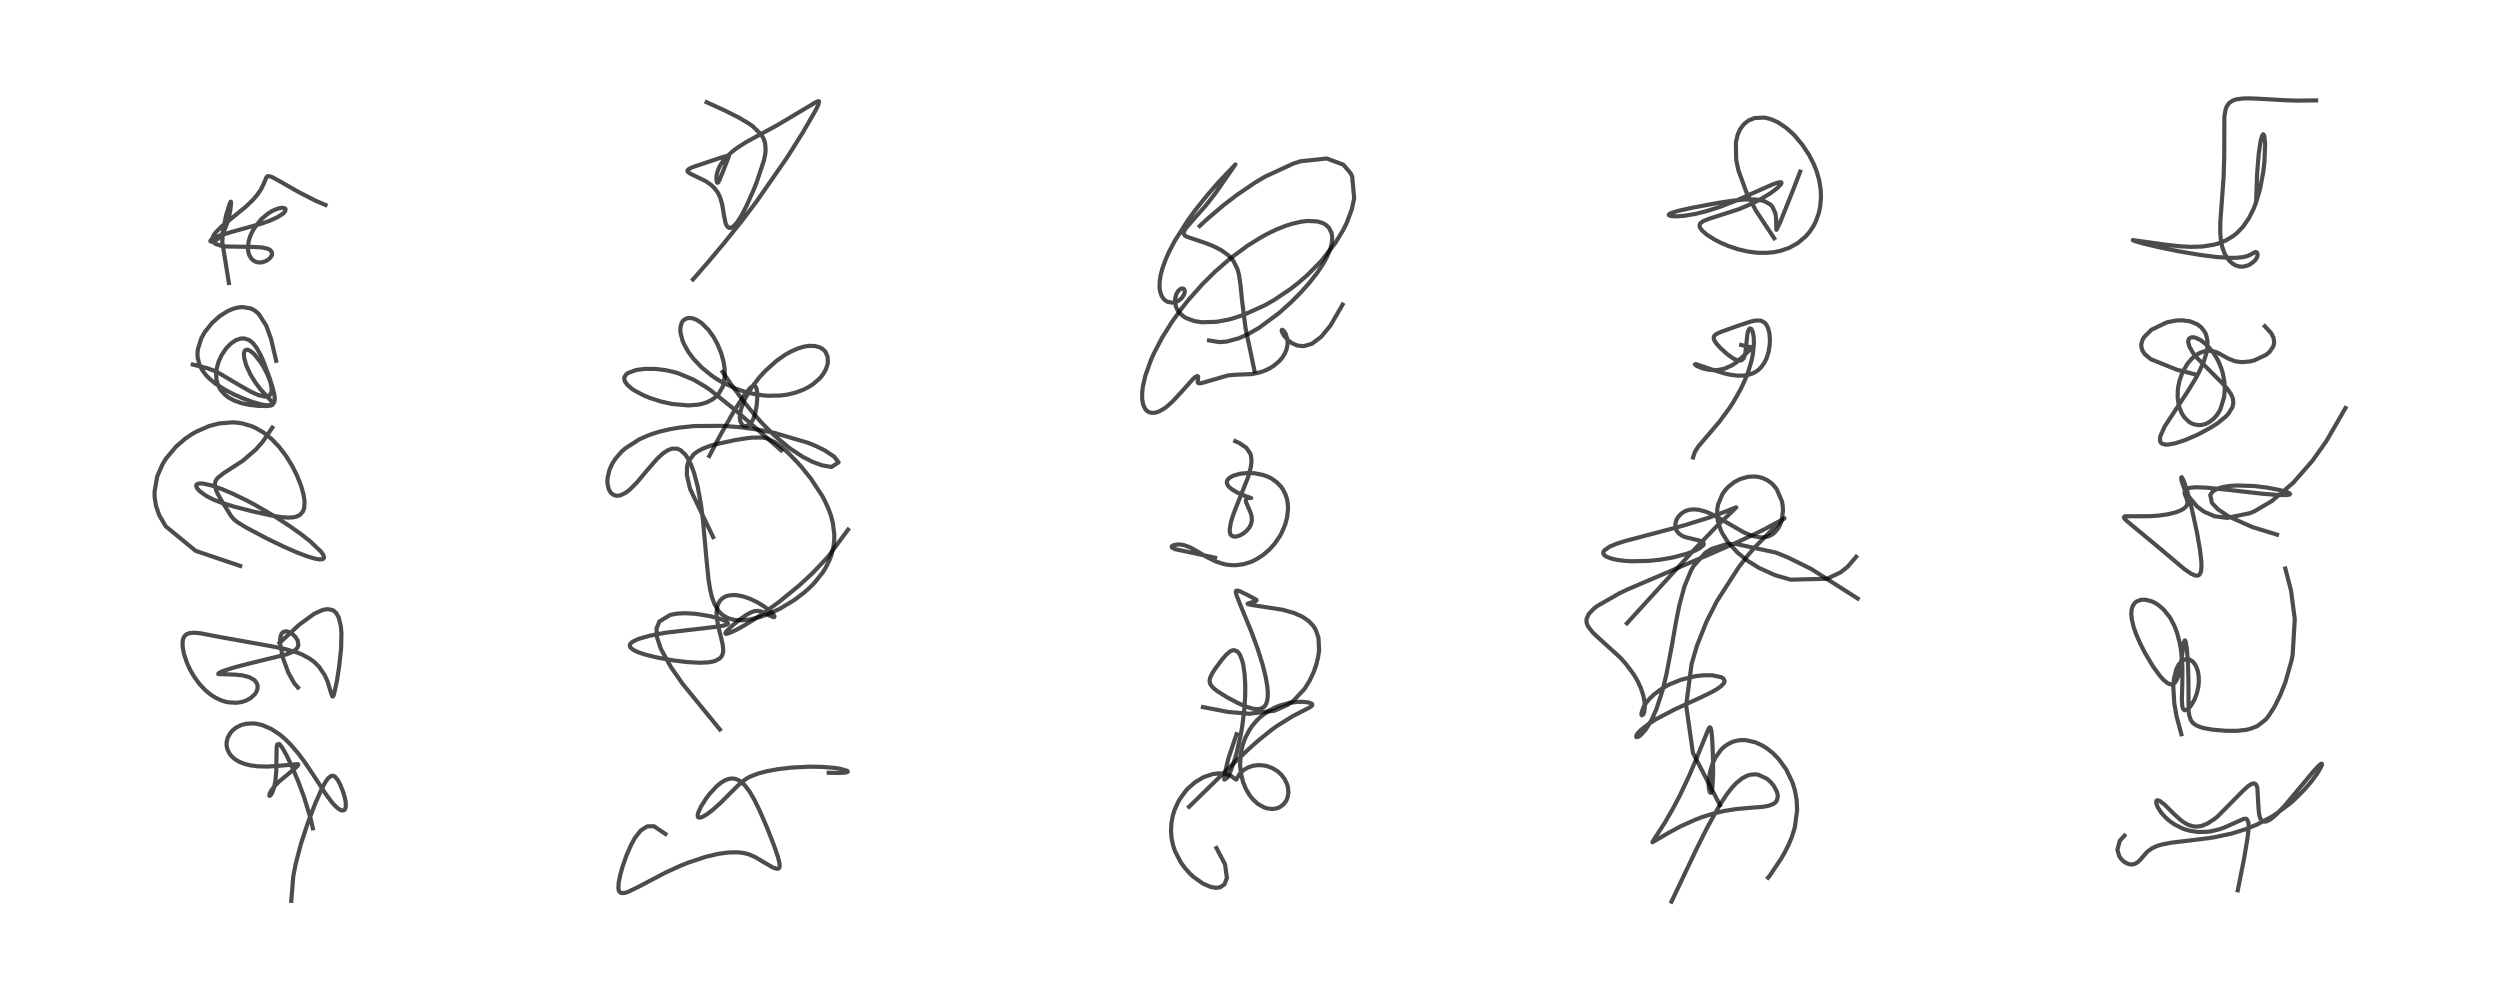 <?xml version="1.0" encoding="utf-8" standalone="no"?>
<!DOCTYPE svg PUBLIC "-//W3C//DTD SVG 1.1//EN"
  "http://www.w3.org/Graphics/SVG/1.1/DTD/svg11.dtd">
<!-- Created with matplotlib (https://matplotlib.org/) -->
<svg height="288pt" version="1.1" viewBox="0 0 720 288" width="720pt" xmlns="http://www.w3.org/2000/svg" xmlns:xlink="http://www.w3.org/1999/xlink">
 <defs>
  <style type="text/css">*{stroke-linecap:butt;stroke-linejoin:round;}</style>
 </defs>
 <g id="figure_1">
  <g id="patch_1">
   <path d="M 0 288 
L 720 288 
L 720 0 
L 0 0 
z
" style="fill:#ffffff;"/>
  </g>
  <g id="axes_1">
   <g id="line2d_1">
    <path clip-path="url(#p5be78a4e75)" d="M 83.884 259.437 
L 84.464 252.339 
L 85.196 248.619 
L 86.653 243.107 
L 88.591 237.18 
L 90.742 231.517 
L 92.595 227.318 
L 93.704 225.261 
L 94.504 224.138 
L 95.393 223.44 
L 96.005 223.41 
L 96.53 223.714 
L 97.349 224.766 
L 97.962 225.937 
L 98.771 227.928 
L 99.331 229.785 
L 99.567 231.025 
L 99.577 232.437 
L 99.375 233.026 
L 99.105 233.315 
L 98.624 233.434 
L 98.193 233.338 
L 97.434 232.909 
L 96.311 231.888 
L 95.468 230.918 
L 93.683 228.491 
L 90.014 222.846 
L 87.61 219.285 
L 85.908 217.006 
L 83.646 214.369 
L 82.147 212.884 
L 80.65 211.611 
L 78.177 209.965 
L 75.561 208.832 
L 73.654 208.407 
L 72.943 208.339 
L 70.89 208.443 
L 69.467 208.818 
L 68.048 209.518 
L 67.06 210.287 
L 66.333 211.102 
L 65.58 212.469 
L 65.283 213.639 
L 65.256 214.661 
L 65.424 215.601 
L 66.039 216.961 
L 66.65 217.751 
L 67.675 218.657 
L 68.848 219.363 
L 70.338 219.971 
L 72.013 220.404 
L 74.23 220.703 
L 76.927 220.772 
L 79.808 220.597 
L 85.774 220.062 
L 85.909 220.23 
L 85.742 220.552 
L 84.913 221.32 
L 80.345 225.113 
L 79.142 226.35 
L 78.153 227.619 
L 77.635 228.593 
L 77.573 229.17 
L 77.684 229.214 
L 78.01 228.953 
L 78.381 228.343 
L 78.916 226.863 
L 79.297 225.003 
L 79.56 222.281 
L 79.623 218.044 
L 79.673 215.226 
L 79.827 214.422 
L 80.432 214.258 
L 81.258 215.269 
L 82.6 217.66 
L 84.383 221.455 
L 85.976 225.272 
L 87.572 229.566 
L 89.455 235.728 
L 90.102 238.552 
L 90.102 238.552 
" style="fill:none;stroke:#000000;stroke-linecap:square;stroke-opacity:0.7;stroke-width:1.2;"/>
   </g>
   <g id="line2d_2">
    <path clip-path="url(#p5be78a4e75)" d="M 80.495 185.186 
L 86.206 179.892 
L 90.434 176.803 
L 92.918 175.666 
L 94.321 175.424 
L 95.723 175.689 
L 96.271 176.017 
L 96.84 176.581 
L 97.522 177.775 
L 98.153 180.276 
L 98.334 182.44 
L 98.234 186.764 
L 97.671 192.022 
L 97.052 195.962 
L 96.205 199.903 
L 95.988 200.455 
L 95.838 200.604 
L 95.688 200.509 
L 95.455 199.92 
L 94.348 196.288 
L 93.509 194.426 
L 91.892 192.037 
L 90.568 190.715 
L 89.271 189.74 
L 87.008 188.51 
L 85.466 187.894 
L 81.768 186.837 
L 77.813 186.048 
L 63.287 183.457 
L 57.813 182.399 
L 56.008 182.224 
L 54.567 182.337 
L 53.721 182.671 
L 53.123 183.222 
L 52.776 183.9 
L 52.579 184.885 
L 52.629 186.531 
L 52.993 188.375 
L 53.825 190.86 
L 54.842 193.055 
L 55.861 194.81 
L 57.456 196.999 
L 59.15 198.794 
L 60.556 199.959 
L 62.085 200.944 
L 63.74 201.715 
L 65.017 202.115 
L 65.794 202.278 
L 68.166 202.399 
L 69.755 202.14 
L 70.848 201.773 
L 72.175 201.053 
L 73.373 199.955 
L 73.85 199.226 
L 74.143 198.42 
L 74.193 197.588 
L 74.011 196.888 
L 73.508 196.119 
L 73.124 195.762 
L 71.765 195.007 
L 69.771 194.492 
L 67.687 194.292 
L 62.879 194.13 
L 62.892 193.953 
L 63.286 193.683 
L 64.497 193.166 
L 67.2 192.293 
L 71.164 191.249 
L 82.417 188.488 
L 83.775 187.949 
L 84.618 187.491 
L 85.216 187.035 
L 85.625 186.563 
L 85.924 185.873 
L 85.743 184.481 
L 85.043 183.388 
L 84.211 182.599 
L 83.941 182.405 
L 82.876 181.893 
L 82.389 181.811 
L 81.615 181.984 
L 81.138 182.443 
L 80.789 183.3 
L 80.66 184.297 
L 80.674 185.322 
L 81.407 189.274 
L 83.034 193.728 
L 84.707 196.72 
L 85.824 198.012 
L 85.824 198.012 
" style="fill:none;stroke:#000000;stroke-linecap:square;stroke-opacity:0.7;stroke-width:1.2;"/>
   </g>
   <g id="line2d_3">
    <path clip-path="url(#p5be78a4e75)" d="M 69.178 162.993 
L 56.339 158.645 
L 47.733 151.579 
L 45.868 148.412 
L 44.933 145.706 
L 44.547 143.294 
L 44.509 141.613 
L 45.259 137.264 
L 46.801 133.702 
L 47.824 132.051 
L 50.715 128.609 
L 53.333 126.359 
L 55.132 125.127 
L 56.488 124.338 
L 60.202 122.711 
L 63.058 121.957 
L 66.994 121.633 
L 68.368 121.728 
L 69.867 121.967 
L 72.396 122.715 
L 73.575 123.227 
L 75.931 124.596 
L 78.31 126.511 
L 80.448 128.762 
L 82.443 131.406 
L 84.121 134.139 
L 85.509 136.89 
L 86.734 139.974 
L 87.409 142.367 
L 87.72 144.513 
L 87.587 146.385 
L 87.218 147.357 
L 86.33 148.331 
L 85.319 148.806 
L 84.353 149.008 
L 83.082 149.078 
L 81.065 148.939 
L 78.139 148.468 
L 72.897 147.309 
L 67.308 145.879 
L 63.846 144.813 
L 61.481 143.885 
L 59.401 142.818 
L 57.608 141.539 
L 56.822 140.699 
L 56.506 140.053 
L 56.565 139.614 
L 56.985 139.317 
L 57.665 139.217 
L 58.451 139.261 
L 60.797 139.775 
L 63.875 140.84 
L 66.629 142 
L 70.505 143.86 
L 73.373 145.374 
L 79.143 148.734 
L 83.326 151.443 
L 86.802 153.911 
L 89.229 155.811 
L 92.503 158.927 
L 93.149 159.87 
L 93.337 160.53 
L 93.234 160.83 
L 92.972 161.019 
L 92.153 161.118 
L 90.958 160.949 
L 88.559 160.261 
L 85.437 159.075 
L 81.614 157.396 
L 76.476 154.9 
L 70.888 151.922 
L 68.381 150.387 
L 67.294 149.511 
L 66.389 148.378 
L 63.509 143.678 
L 62.711 142.231 
L 62.265 141.242 
L 61.919 139.987 
L 61.899 139.282 
L 62.137 138.416 
L 62.598 137.727 
L 64.481 136.22 
L 69.963 132.681 
L 73.686 129.448 
L 75.652 127.23 
L 78.433 123.158 
L 78.433 123.158 
" style="fill:none;stroke:#000000;stroke-linecap:square;stroke-opacity:0.7;stroke-width:1.2;"/>
   </g>
   <g id="line2d_4">
    <path clip-path="url(#p5be78a4e75)" d="M 79.54 103.903 
L 78.049 97.597 
L 76.688 93.822 
L 74.55 90.465 
L 73.82 89.784 
L 72.921 89.173 
L 72.169 88.82 
L 69.827 88.421 
L 68.407 88.581 
L 66.951 88.998 
L 65.447 89.67 
L 63.305 91.03 
L 61.157 92.922 
L 58.999 95.602 
L 57.94 97.495 
L 56.968 100.657 
L 56.871 101.897 
L 56.912 102.826 
L 57.344 104.757 
L 58.036 106.257 
L 59.235 107.935 
L 60.265 109.009 
L 61.96 110.42 
L 64.643 112.161 
L 67.264 113.534 
L 70.185 114.819 
L 72.856 115.801 
L 75.389 116.512 
L 77.001 116.745 
L 78.29 116.572 
L 78.529 116.442 
L 79.008 115.82 
L 79.142 114.8 
L 78.988 113.564 
L 78.512 111.643 
L 77.684 109.006 
L 76.018 104.446 
L 75.083 102.312 
L 73.931 100.225 
L 73.102 99.117 
L 72.372 98.398 
L 71.6 97.875 
L 70.279 97.468 
L 69.337 97.5 
L 68.01 97.935 
L 66.583 98.873 
L 65.383 100.049 
L 65.098 100.389 
L 63.852 102.229 
L 62.996 104.053 
L 62.413 106.106 
L 62.237 107.99 
L 62.365 109.422 
L 62.749 110.8 
L 63.389 112.067 
L 63.612 112.395 
L 64.904 113.79 
L 65.874 114.512 
L 67.524 115.394 
L 69.639 116.136 
L 71.753 116.598 
L 74.419 116.902 
L 76.775 116.937 
L 77.957 116.806 
L 78.498 116.586 
L 78.613 116.275 
L 78.473 115.957 
L 77.916 115.282 
L 75 112.094 
L 73.519 110.114 
L 72.189 107.952 
L 70.983 105.378 
L 70.826 104.95 
L 70.305 102.969 
L 70.253 101.764 
L 70.465 101.063 
L 70.659 100.848 
L 71.166 100.707 
L 71.849 100.924 
L 72.841 101.648 
L 73.294 102.087 
L 75.075 104.335 
L 76.005 105.835 
L 77.078 107.941 
L 77.904 110.155 
L 78.245 111.921 
L 78.211 112.847 
L 77.578 113.958 
L 76.88 114.218 
L 76.196 114.229 
L 74.378 113.767 
L 73.785 113.53 
L 72.178 112.768 
L 69.038 110.99 
L 63.361 107.621 
L 61.787 106.836 
L 59.778 106.058 
L 55.529 104.988 
L 55.529 104.988 
" style="fill:none;stroke:#000000;stroke-linecap:square;stroke-opacity:0.7;stroke-width:1.2;"/>
   </g>
   <g id="line2d_5">
    <path clip-path="url(#p5be78a4e75)" d="M 65.916 81.505 
L 64.012 69.628 
L 64.261 66.231 
L 65.041 62.299 
L 66.067 58.899 
L 66.443 58.087 
L 66.515 58.13 
L 66.53 58.819 
L 66.332 60.527 
L 65.876 62.799 
L 65.671 63.562 
L 64.847 65.812 
L 63.744 67.697 
L 62.839 68.69 
L 62.529 68.945 
L 61.576 69.491 
L 60.886 69.624 
L 60.581 69.435 
L 60.747 69.104 
L 61.181 68.767 
L 62.892 67.974 
L 66.721 66.796 
L 75.341 64.399 
L 77.787 63.523 
L 79.965 62.527 
L 81.501 61.526 
L 82.135 60.827 
L 82.243 60.234 
L 82.101 60.041 
L 81.392 59.836 
L 80.257 59.991 
L 78.541 60.676 
L 77.273 61.446 
L 75.419 62.983 
L 74.885 63.536 
L 73.024 66.038 
L 72.279 67.495 
L 71.918 68.426 
L 71.597 69.576 
L 71.393 71.359 
L 71.444 72.204 
L 71.779 73.501 
L 72.538 74.671 
L 73.383 75.281 
L 74 75.504 
L 74.754 75.6 
L 75.614 75.514 
L 76.699 75.121 
L 77.559 74.524 
L 78.121 73.847 
L 78.348 73.268 
L 78.292 72.599 
L 77.737 71.952 
L 77.049 71.615 
L 75.419 71.262 
L 72.98 71.118 
L 65.083 70.98 
L 63.572 70.751 
L 62.061 70.231 
L 61.784 70.055 
L 61.232 69.39 
L 61.142 68.913 
L 61.279 68.242 
L 61.811 67.312 
L 62.042 67.013 
L 63.862 65.192 
L 66.362 63.142 
L 70.767 59.561 
L 72.917 57.491 
L 74.049 56.171 
L 75.182 54.504 
L 75.937 52.965 
L 76.724 51.051 
L 77.034 50.773 
L 77.337 50.71 
L 78.36 50.999 
L 81.261 52.589 
L 85.852 55.224 
L 90.716 57.728 
L 93.758 59.041 
L 93.758 59.041 
" style="fill:none;stroke:#000000;stroke-linecap:square;stroke-opacity:0.7;stroke-width:1.2;"/>
   </g>
   <g id="line2d_6">
    <path clip-path="url(#p5be78a4e75)" d="M 191.65 240.182 
L 188.326 237.945 
L 186.401 237.99 
L 184.537 239.178 
L 182.916 241.228 
L 181.868 243.083 
L 180.465 246.252 
L 179.271 249.673 
L 178.627 251.976 
L 178.177 254.233 
L 178.093 255.783 
L 178.22 256.479 
L 178.46 256.908 
L 178.943 257.197 
L 179.849 257.177 
L 180.91 256.842 
L 183.676 255.507 
L 191.681 251.294 
L 195.743 249.435 
L 198.173 248.452 
L 203.283 246.75 
L 207.045 245.878 
L 210.005 245.495 
L 212.479 245.464 
L 214.471 245.724 
L 215.827 246.105 
L 217.466 246.827 
L 219.68 248.139 
L 222.529 249.806 
L 223.646 250.203 
L 224.077 250.198 
L 224.43 249.931 
L 224.546 249.521 
L 224.48 248.54 
L 223.995 246.639 
L 222.941 243.576 
L 220.869 238.272 
L 218.783 233.442 
L 217.187 230.209 
L 215.919 228.05 
L 214.506 226.172 
L 213.439 225.166 
L 212.442 224.553 
L 211.48 224.251 
L 210.653 224.203 
L 209.694 224.371 
L 208.578 224.837 
L 207.394 225.607 
L 206.352 226.491 
L 204.417 228.581 
L 203.328 230.012 
L 201.884 232.294 
L 201.105 233.988 
L 200.931 234.703 
L 200.983 235.239 
L 201.123 235.413 
L 201.588 235.494 
L 202.386 235.228 
L 203.698 234.44 
L 205.25 233.252 
L 207.541 231.21 
L 210.74 227.993 
L 213.374 225.42 
L 214.946 224.267 
L 215.92 223.728 
L 218.257 222.8 
L 220.802 222.121 
L 223.983 221.531 
L 227.916 221.063 
L 232.929 220.806 
L 236.845 220.866 
L 240.241 221.145 
L 241.876 221.389 
L 243.985 221.983 
L 244.17 222.269 
L 243.539 222.5 
L 241.564 222.62 
L 238.666 222.553 
L 238.666 222.553 
" style="fill:none;stroke:#000000;stroke-linecap:square;stroke-opacity:0.7;stroke-width:1.2;"/>
   </g>
   <g id="line2d_7">
    <path clip-path="url(#p5be78a4e75)" d="M 207.318 210.094 
L 196.562 196.909 
L 193.265 192.168 
L 190.315 186.852 
L 189.17 183.385 
L 189.084 180.97 
L 189.912 178.986 
L 193.013 177.097 
L 194.867 176.733 
L 197.13 176.598 
L 200.347 176.774 
L 204.513 177.453 
L 207.312 178.197 
L 208.976 178.862 
L 209.371 179.11 
L 209.641 179.453 
L 209.615 179.628 
L 209.21 179.926 
L 207.98 180.259 
L 205.562 180.603 
L 191.529 182.242 
L 187.093 183.091 
L 183.857 184.021 
L 182.151 184.838 
L 181.478 185.487 
L 181.371 185.744 
L 181.478 186.361 
L 181.611 186.548 
L 182.467 187.218 
L 183.887 187.877 
L 185.91 188.544 
L 189.547 189.424 
L 194.077 190.218 
L 198.012 190.686 
L 201.543 190.87 
L 204.048 190.752 
L 205.427 190.508 
L 206.026 190.328 
L 207.294 189.636 
L 207.838 189.011 
L 208.176 188.197 
L 208.29 187.226 
L 208.145 185.7 
L 207.578 183.246 
L 206.863 180.439 
L 206.413 177.819 
L 206.354 176.274 
L 206.58 174.636 
L 206.947 173.657 
L 207.516 172.807 
L 208.232 172.172 
L 209.073 171.73 
L 209.931 171.482 
L 211.356 171.363 
L 212.264 171.424 
L 214.161 171.808 
L 216.117 172.496 
L 218.116 173.462 
L 220.118 174.699 
L 221.501 175.75 
L 222.737 176.958 
L 223.061 177.488 
L 223.002 177.707 
L 222.701 177.703 
L 221.896 177.378 
L 219.189 176.088 
L 218.299 175.925 
L 217.333 176.003 
L 216.368 176.32 
L 214.919 177.107 
L 213.184 178.321 
L 210.881 180.187 
L 209.136 181.908 
L 208.957 182.178 
L 208.923 182.501 
L 209.248 182.55 
L 210.35 182.203 
L 212.115 181.367 
L 214.442 180.076 
L 216.853 178.603 
L 220.108 176.445 
L 224.261 173.433 
L 230.086 168.685 
L 233.956 165.114 
L 238.437 160.389 
L 244.238 152.543 
L 244.238 152.543 
" style="fill:none;stroke:#000000;stroke-linecap:square;stroke-opacity:0.7;stroke-width:1.2;"/>
   </g>
   <g id="line2d_8">
    <path clip-path="url(#p5be78a4e75)" d="M 205.385 154.682 
L 198.738 140.797 
L 197.808 136.747 
L 197.89 134.189 
L 198.295 132.88 
L 199.85 130.793 
L 200.866 130.032 
L 202.337 129.237 
L 204.286 128.479 
L 205.869 128.003 
L 211.651 126.756 
L 214.97 126.228 
L 216.58 126.035 
L 219.554 125.999 
L 220.979 126.293 
L 223.273 127.391 
L 224.901 128.577 
L 226.916 130.358 
L 229.81 133.334 
L 230.877 134.542 
L 233.568 137.895 
L 236.777 142.787 
L 237.476 144.087 
L 238.599 146.533 
L 239.263 148.353 
L 239.849 150.531 
L 240.28 154.017 
L 240.256 155.587 
L 240.051 157.38 
L 239.424 159.908 
L 238.969 161.137 
L 237.742 163.605 
L 236.87 164.974 
L 234.464 167.955 
L 233.441 168.999 
L 231.694 170.581 
L 228.704 172.851 
L 224.641 175.288 
L 221.668 176.68 
L 218.847 177.702 
L 215.875 178.422 
L 213.823 178.65 
L 211.557 178.546 
L 209.789 178.081 
L 208.352 177.306 
L 207.568 176.65 
L 206.973 175.991 
L 205.737 173.905 
L 204.999 171.824 
L 204.524 169.826 
L 204.012 166.589 
L 203.455 160.978 
L 202.389 149.189 
L 201.865 145.236 
L 200.948 140.202 
L 199.916 136.282 
L 199.009 133.814 
L 198.003 131.841 
L 197.316 130.859 
L 195.97 129.632 
L 195.012 129.225 
L 193.535 129.214 
L 192.344 129.654 
L 191.034 130.509 
L 189.317 132.076 
L 186.725 135.03 
L 183.336 139.057 
L 181.418 140.973 
L 180.105 141.973 
L 178.613 142.671 
L 177.679 142.79 
L 177.428 142.768 
L 176.561 142.462 
L 175.917 141.906 
L 175.376 141.013 
L 174.99 139.565 
L 174.929 138.766 
L 174.972 137.723 
L 175.529 135.313 
L 176.33 133.544 
L 177.273 132.07 
L 179.005 130.091 
L 180.016 129.185 
L 184.076 126.553 
L 186.409 125.502 
L 187.915 124.946 
L 190.156 124.261 
L 192.961 123.604 
L 195.65 123.147 
L 199.898 122.707 
L 208.071 122.641 
L 213.089 123.028 
L 218.086 123.706 
L 222.869 124.629 
L 232.734 127.532 
L 234.99 128.46 
L 237.36 129.616 
L 240.2 131.48 
L 241.518 133.152 
L 239.46 134.493 
L 236.721 134.008 
L 234.041 133.019 
L 231.167 131.553 
L 227.386 129.062 
L 222.987 125.395 
L 219.374 121.768 
L 216.913 118.983 
L 214.318 115.78 
L 210.545 110.673 
L 208.106 107.135 
L 208.106 107.135 
" style="fill:none;stroke:#000000;stroke-linecap:square;stroke-opacity:0.7;stroke-width:1.2;"/>
   </g>
   <g id="line2d_9">
    <path clip-path="url(#p5be78a4e75)" d="M 224.952 129.698 
L 211.954 118.246 
L 204.651 112.393 
L 203.213 111.399 
L 199.75 109.345 
L 195.352 107.509 
L 193.905 107.089 
L 191.439 106.565 
L 188.804 106.258 
L 185.728 106.235 
L 183.282 106.544 
L 180.862 107.42 
L 180.303 107.857 
L 179.826 108.658 
L 179.802 109.291 
L 180.009 109.911 
L 180.672 110.836 
L 182.073 112.032 
L 182.626 112.404 
L 185.323 113.845 
L 187.096 114.581 
L 190.289 115.618 
L 193.582 116.351 
L 198.282 116.762 
L 201.021 116.545 
L 202.224 116.297 
L 203.659 115.831 
L 204.947 115.193 
L 206.213 114.249 
L 206.909 113.511 
L 208.079 111.511 
L 208.28 110.949 
L 208.752 108.107 
L 208.683 106.101 
L 208.401 104.267 
L 207.736 101.813 
L 206.688 99.218 
L 205.505 97.05 
L 204.066 95.035 
L 202.101 93.067 
L 200.664 92.125 
L 199.523 91.686 
L 198.54 91.565 
L 197.753 91.694 
L 196.911 92.182 
L 196.62 92.497 
L 196.296 93.032 
L 195.952 94.366 
L 195.947 95.441 
L 196.011 95.993 
L 196.578 98.117 
L 197.03 99.188 
L 198.31 101.444 
L 199.749 103.372 
L 202.108 105.848 
L 204.956 108.165 
L 206.435 109.163 
L 207.728 109.94 
L 211.956 111.954 
L 214.356 112.78 
L 216.372 113.309 
L 219.887 113.882 
L 221.234 113.982 
L 224.741 113.915 
L 226.619 113.669 
L 229.024 113.106 
L 231.42 112.215 
L 232.854 111.48 
L 234.085 110.692 
L 235.998 109.043 
L 236.513 108.463 
L 237.237 107.477 
L 237.805 106.453 
L 238.264 105.192 
L 238.407 104.475 
L 238.362 102.806 
L 237.753 101.373 
L 237.407 100.949 
L 236.713 100.372 
L 236.106 100.043 
L 234.764 99.659 
L 232.989 99.609 
L 231.66 99.809 
L 229.972 100.292 
L 227.665 101.303 
L 226.125 102.18 
L 223.766 103.822 
L 220.378 106.844 
L 218.622 108.771 
L 216.638 111.359 
L 214.945 114.124 
L 214.425 115.163 
L 213.447 117.739 
L 213.071 119.913 
L 213.084 120.619 
L 213.194 121.293 
L 213.691 122.285 
L 213.924 122.494 
L 214.304 122.682 
L 215.1 122.669 
L 215.658 122.389 
L 216.135 121.96 
L 216.815 120.95 
L 217.377 119.521 
L 217.536 118.942 
L 217.95 116.572 
L 218.096 114.426 
L 218.02 112.596 
L 217.866 111.846 
L 217.545 111.262 
L 217.158 111.109 
L 216.742 111.226 
L 216.03 111.763 
L 214.479 113.608 
L 211.564 118.082 
L 207.367 125.478 
L 204.287 131.334 
L 204.287 131.334 
" style="fill:none;stroke:#000000;stroke-linecap:square;stroke-opacity:0.7;stroke-width:1.2;"/>
   </g>
   <g id="line2d_10">
    <path clip-path="url(#p5be78a4e75)" d="M 199.581 80.49 
L 204.012 75.396 
L 208.506 70.039 
L 213.463 63.851 
L 217.832 58.097 
L 226.673 45.376 
L 231.242 38.115 
L 234.898 31.777 
L 235.673 30.194 
L 235.874 29.185 
L 235.69 29.134 
L 234.801 29.53 
L 223.806 36.075 
L 214.971 40.876 
L 212.333 42.573 
L 210.782 43.75 
L 209.019 45.405 
L 208.605 45.877 
L 207.351 47.702 
L 206.747 49.057 
L 206.397 50.432 
L 206.31 51.487 
L 206.475 52.503 
L 206.578 52.627 
L 206.793 52.583 
L 207.137 52.044 
L 207.986 49.95 
L 209.889 45.111 
L 209.672 44.928 
L 209.169 44.96 
L 207.684 45.381 
L 199.463 48.139 
L 198.382 48.676 
L 198 49.057 
L 198.011 49.402 
L 198.453 49.816 
L 199.259 50.246 
L 203.18 52.134 
L 204.819 53.275 
L 205.746 54.157 
L 206.691 55.411 
L 207.403 56.849 
L 208.009 58.954 
L 208.499 62.015 
L 208.927 64.115 
L 209.141 64.699 
L 209.444 65.219 
L 209.89 65.584 
L 210.355 65.643 
L 211.201 65.226 
L 212.349 63.963 
L 213.594 62 
L 214.995 59.293 
L 216.965 54.868 
L 217.873 52.622 
L 220.033 46.156 
L 220.391 44.321 
L 220.494 43.185 
L 220.362 41.306 
L 219.958 40.009 
L 219.239 38.754 
L 216.756 36.331 
L 215.912 35.731 
L 212.755 33.843 
L 208.631 31.771 
L 203.507 29.44 
L 203.507 29.44 
" style="fill:none;stroke:#000000;stroke-linecap:square;stroke-opacity:0.7;stroke-width:1.2;"/>
   </g>
   <g id="line2d_11">
    <path clip-path="url(#p5be78a4e75)" d="M 350.334 244.231 
L 352.8 248.9 
L 353.343 252.866 
L 352.667 254.67 
L 351.369 255.551 
L 350.178 255.69 
L 348.683 255.431 
L 346.481 254.486 
L 343.765 252.58 
L 342.724 251.621 
L 341.246 249.982 
L 340.052 248.329 
L 338.42 245.156 
L 337.869 243.524 
L 337.418 241.403 
L 337.25 239.34 
L 337.368 237.052 
L 337.78 234.865 
L 338.288 233.233 
L 339.379 230.831 
L 339.815 230.079 
L 341.529 227.739 
L 342.166 227.046 
L 344.16 225.298 
L 346.651 223.811 
L 349.319 222.921 
L 351.127 222.72 
L 352.538 222.817 
L 353.704 223.109 
L 354.649 223.543 
L 355.687 224.339 
L 356.026 224.524 
L 356.194 224.26 
L 356.876 223.075 
L 357.66 222.202 
L 358.471 221.568 
L 359.62 220.952 
L 360.945 220.531 
L 362.364 220.351 
L 363.98 220.447 
L 364.768 220.607 
L 366.523 221.256 
L 367.99 222.174 
L 369.01 223.103 
L 369.943 224.313 
L 370.681 225.835 
L 370.943 226.791 
L 371.056 228.341 
L 370.776 229.822 
L 370.372 230.714 
L 369.633 231.676 
L 368.591 232.447 
L 367.631 232.826 
L 366.467 232.993 
L 364.908 232.811 
L 363.989 232.503 
L 362.285 231.528 
L 360.787 230.16 
L 359.848 228.974 
L 358.82 227.228 
L 357.969 225.128 
L 357.369 222.633 
L 357.148 220.376 
L 357.315 217.198 
L 357.881 214.582 
L 358.584 212.623 
L 359.765 210.336 
L 360.705 208.959 
L 361.924 207.524 
L 363.191 206.322 
L 365.093 204.913 
L 367.013 203.851 
L 368.566 203.203 
L 371.46 202.412 
L 373.739 202.133 
L 375.456 202.13 
L 376.944 202.33 
L 377.751 202.643 
L 377.904 202.79 
L 377.898 203.16 
L 377.608 203.458 
L 377.098 203.792 
L 372.306 206.25 
L 367.813 209.045 
L 366.103 210.283 
L 362.452 213.222 
L 359.585 215.764 
L 354.699 220.409 
L 342.449 232.357 
L 342.449 232.357 
" style="fill:none;stroke:#000000;stroke-linecap:square;stroke-opacity:0.7;stroke-width:1.2;"/>
   </g>
   <g id="line2d_12">
    <path clip-path="url(#p5be78a4e75)" d="M 356.123 211.442 
L 353.725 218.581 
L 352.606 223.486 
L 352.633 224.543 
L 353.538 223.933 
L 353.885 223.287 
L 354.489 221.923 
L 355.711 218.37 
L 356.174 216.733 
L 357.376 211.399 
L 357.82 208.773 
L 358.402 203.868 
L 358.611 200.365 
L 358.635 197.469 
L 358.469 194.35 
L 358.073 191.537 
L 357.827 190.48 
L 357.124 188.596 
L 356.406 187.632 
L 355.376 187.228 
L 354.797 187.347 
L 354.21 187.655 
L 353.054 188.658 
L 351.76 190.17 
L 350.021 192.537 
L 349.178 193.842 
L 348.54 195.133 
L 348.355 195.987 
L 348.439 196.691 
L 348.762 197.353 
L 349.512 198.192 
L 350.631 199.08 
L 353.326 200.777 
L 356.471 202.452 
L 359.126 203.598 
L 360.853 204.103 
L 362.131 204.246 
L 363.235 204.07 
L 364.094 203.535 
L 364.561 202.905 
L 364.934 201.905 
L 365.112 200.703 
L 365.128 199.371 
L 364.987 197.705 
L 364.497 194.867 
L 363.643 191.451 
L 362.187 186.814 
L 360.412 181.98 
L 357.637 175.25 
L 356.079 171.355 
L 355.905 170.515 
L 355.977 170.198 
L 356.298 170.074 
L 357.071 170.292 
L 358.919 171.17 
L 361.842 172.723 
L 361.878 172.974 
L 361.463 173.17 
L 359.309 173.863 
L 359.318 173.894 
L 359.54 174.024 
L 360.491 174.229 
L 369.455 175.62 
L 372.753 176.572 
L 375.055 177.6 
L 376.902 178.856 
L 378.21 180.232 
L 378.95 181.413 
L 379.724 183.656 
L 379.897 187.294 
L 379.623 189.248 
L 379.065 191.493 
L 378.3 193.652 
L 377.151 196.084 
L 375.719 198.382 
L 372.442 201.884 
L 370.707 203.088 
L 366.943 204.713 
L 359.757 205.558 
L 353.8 205.051 
L 346.452 203.644 
L 346.452 203.644 
" style="fill:none;stroke:#000000;stroke-linecap:square;stroke-opacity:0.7;stroke-width:1.2;"/>
   </g>
   <g id="line2d_13">
    <path clip-path="url(#p5be78a4e75)" d="M 349.948 160.626 
L 343.44 159.222 
L 338.496 158.177 
L 337.527 157.717 
L 337.46 157.392 
L 337.621 157.216 
L 338.095 156.982 
L 339.423 156.781 
L 340.86 156.952 
L 342.723 157.631 
L 344.675 158.704 
L 347.268 160.27 
L 350.118 161.695 
L 352.459 162.449 
L 353.398 162.632 
L 354.716 162.773 
L 355.878 162.783 
L 358.076 162.504 
L 360.157 161.873 
L 361.463 161.284 
L 363.666 159.918 
L 365.562 158.301 
L 367.051 156.654 
L 368.568 154.462 
L 369.07 153.561 
L 370.159 151.005 
L 370.729 148.795 
L 370.95 146.467 
L 370.864 144.949 
L 370.614 143.613 
L 370.23 142.427 
L 369.431 140.862 
L 368.89 140.107 
L 367.73 138.902 
L 366.134 137.783 
L 365.231 137.328 
L 363.79 136.794 
L 361.43 136.312 
L 359.423 136.216 
L 357.126 136.446 
L 355.308 136.955 
L 354.302 137.466 
L 353.627 138.07 
L 353.345 138.655 
L 353.33 139.097 
L 353.593 139.762 
L 354.074 140.339 
L 354.818 140.949 
L 356.271 141.818 
L 358.511 142.817 
L 360.345 143.434 
L 359.83 143.382 
L 359.296 143.446 
L 358.92 143.685 
L 358.786 144.097 
L 358.855 144.572 
L 359.429 145.94 
L 360.264 147.894 
L 360.496 148.883 
L 360.52 149.985 
L 360.273 151.015 
L 359.87 151.821 
L 359 152.89 
L 358.061 153.655 
L 357.077 154.207 
L 355.967 154.543 
L 355.189 154.517 
L 354.575 154.158 
L 354.406 153.922 
L 354.227 153.453 
L 354.151 152.466 
L 354.474 150.519 
L 354.932 148.963 
L 355.652 146.959 
L 359.425 137.503 
L 360.221 134.638 
L 360.433 132.883 
L 360.301 131.345 
L 360.081 130.623 
L 358.934 128.951 
L 356.956 127.613 
L 355.748 127.062 
L 355.748 127.062 
" style="fill:none;stroke:#000000;stroke-linecap:square;stroke-opacity:0.7;stroke-width:1.2;"/>
   </g>
   <g id="line2d_14">
    <path clip-path="url(#p5be78a4e75)" d="M 348.204 98.044 
L 351.168 98.526 
L 353.244 98.38 
L 356.767 97.43 
L 359.504 96.209 
L 362.559 94.445 
L 368.284 90.215 
L 371.823 87.053 
L 374.728 84.123 
L 376.974 81.598 
L 379.344 78.576 
L 381.061 75.997 
L 382.16 74.001 
L 383.131 71.667 
L 383.571 69.92 
L 383.682 68.44 
L 383.506 67.157 
L 382.746 65.605 
L 381.842 64.748 
L 380.902 64.224 
L 379.412 63.777 
L 376.549 63.633 
L 374.813 63.833 
L 372.103 64.45 
L 370.266 65.039 
L 367.597 66.104 
L 365.619 67.036 
L 363.395 68.22 
L 359.265 70.777 
L 354.333 74.424 
L 350.02 78.163 
L 346.485 81.648 
L 342.405 86.22 
L 340.472 88.634 
L 337.522 92.712 
L 334.676 97.262 
L 332.279 101.86 
L 331.496 103.623 
L 329.871 108.165 
L 329.136 111.408 
L 328.936 113.25 
L 328.951 114.934 
L 329.238 116.533 
L 329.812 117.764 
L 330.34 118.347 
L 330.81 118.656 
L 331.705 118.912 
L 332.634 118.868 
L 333.813 118.496 
L 335.181 117.729 
L 336.139 117.02 
L 337.766 115.554 
L 340.212 112.909 
L 343.673 109.062 
L 344.424 108.457 
L 344.836 108.294 
L 345.048 108.441 
L 345.06 108.868 
L 344.921 110.078 
L 345.112 110.34 
L 345.615 110.399 
L 346.544 110.197 
L 353.645 108.123 
L 355.641 107.936 
L 360.577 107.728 
L 362.793 107.264 
L 364.488 106.655 
L 365.702 106.058 
L 366.768 105.396 
L 368.472 103.962 
L 369.202 103.122 
L 370 101.888 
L 370.57 100.496 
L 370.825 99.085 
L 370.761 97.674 
L 370.247 96.07 
L 369.826 95.406 
L 369.312 94.981 
L 369.194 94.986 
L 369.113 95.138 
L 369.272 95.759 
L 369.768 96.618 
L 370.859 97.875 
L 371.455 98.384 
L 372.276 98.933 
L 373.712 99.532 
L 375.496 99.695 
L 377.832 98.998 
L 380.489 97.008 
L 383.171 93.757 
L 386.674 87.73 
L 386.674 87.73 
" style="fill:none;stroke:#000000;stroke-linecap:square;stroke-opacity:0.7;stroke-width:1.2;"/>
   </g>
   <g id="line2d_15">
    <path clip-path="url(#p5be78a4e75)" d="M 361.314 106.921 
L 358.707 94.451 
L 357.69 86.395 
L 357.278 82.176 
L 356.812 79.077 
L 356.388 77.507 
L 355.251 75.201 
L 354.702 74.486 
L 353.659 73.437 
L 351.686 72.03 
L 349.39 70.863 
L 346.94 69.908 
L 341.854 68.199 
L 341.25 67.836 
L 340.901 67.354 
L 340.98 66.631 
L 341.466 65.819 
L 343.038 63.972 
L 347.373 59.073 
L 350.135 55.527 
L 352.792 51.691 
L 355.765 47.41 
L 355.802 47.36 
L 355.677 47.481 
L 351.268 52.119 
L 347.67 56.225 
L 344.27 60.48 
L 342.218 63.287 
L 338.353 69.346 
L 336.702 72.487 
L 335.728 74.666 
L 334.688 77.594 
L 334.245 79.361 
L 333.983 81.12 
L 333.952 82.766 
L 334.097 83.887 
L 334.54 85.219 
L 335.231 86.218 
L 335.369 86.353 
L 336.18 86.894 
L 337.566 87.167 
L 338.792 86.911 
L 339.46 86.576 
L 340.313 85.88 
L 340.975 84.921 
L 341.21 84.116 
L 341.157 83.541 
L 340.943 83.212 
L 340.806 83.122 
L 340.273 83.092 
L 340.048 83.178 
L 339.408 83.685 
L 338.816 84.617 
L 338.415 86.154 
L 338.618 88.159 
L 339.058 89.187 
L 339.802 90.214 
L 340.878 91.15 
L 341.623 91.606 
L 343.991 92.481 
L 346.102 92.807 
L 350.292 92.688 
L 353.577 92.09 
L 354.98 91.726 
L 358.084 90.714 
L 364.265 87.924 
L 366.826 86.473 
L 371.684 83.216 
L 373.885 81.501 
L 376.475 79.259 
L 380.489 75.199 
L 384.464 70.15 
L 386.864 66.212 
L 387.864 64.187 
L 389.346 60.203 
L 389.997 57.11 
L 389.437 50.879 
L 388.997 49.919 
L 386.875 47.419 
L 382.096 45.641 
L 374.619 46.441 
L 372.493 47.106 
L 364.362 50.861 
L 361.359 52.65 
L 356.184 56.169 
L 352.311 59.144 
L 347.702 63.063 
L 345.506 65.09 
L 345.506 65.09 
" style="fill:none;stroke:#000000;stroke-linecap:square;stroke-opacity:0.7;stroke-width:1.2;"/>
   </g>
   <g id="line2d_16">
    <path clip-path="url(#p5be78a4e75)" d="M 481.385 259.672 
L 488.764 244.16 
L 491.767 238.167 
L 495.295 231.834 
L 497.265 228.838 
L 498.81 226.853 
L 500.072 225.51 
L 501.674 224.2 
L 503.152 223.408 
L 504.113 223.114 
L 505.443 222.997 
L 506.368 223.115 
L 508.858 224.276 
L 510.014 225.299 
L 510.886 226.372 
L 511.75 228.033 
L 511.987 229.064 
L 511.995 229.618 
L 511.643 230.701 
L 511.244 231.169 
L 510.753 231.527 
L 509.314 232.08 
L 507.618 232.371 
L 503.816 232.666 
L 499.821 233.035 
L 496.622 233.55 
L 493.42 234.31 
L 490.169 235.34 
L 488.423 235.999 
L 484.119 237.93 
L 480.599 239.826 
L 475.903 242.577 
L 475.922 242.471 
L 476.376 241.707 
L 479.385 237.072 
L 481.866 232.779 
L 483.813 229.061 
L 486.365 223.666 
L 488.51 218.63 
L 492.074 209.852 
L 492.381 209.495 
L 492.486 209.472 
L 492.663 209.638 
L 492.887 210.516 
L 493.128 213.199 
L 493.331 218.113 
L 493.377 222.957 
L 493.199 226.455 
L 492.992 227.703 
L 492.885 228.042 
L 492.671 228.342 
L 492.412 228.149 
L 492.179 227.229 
L 492.1 226.18 
L 492.19 224.207 
L 492.508 222.289 
L 493.113 220.216 
L 493.999 218.253 
L 495.579 216.018 
L 496.454 215.17 
L 497.358 214.492 
L 498.523 213.854 
L 499.374 213.528 
L 500.636 213.231 
L 501.521 213.14 
L 502.76 213.161 
L 505.528 213.778 
L 507.516 214.686 
L 508.848 215.518 
L 510.617 216.929 
L 512.299 218.656 
L 514.472 221.676 
L 516.246 225.402 
L 516.938 227.659 
L 517.421 230.282 
L 517.572 233.331 
L 516.907 238.29 
L 516.009 241.177 
L 515.08 243.382 
L 513.899 245.686 
L 512.86 247.458 
L 509.703 252.176 
L 509.204 252.766 
L 509.204 252.766 
" style="fill:none;stroke:#000000;stroke-linecap:square;stroke-opacity:0.7;stroke-width:1.2;"/>
   </g>
   <g id="line2d_17">
    <path clip-path="url(#p5be78a4e75)" d="M 495.357 231.875 
L 487.56 216.826 
L 485.613 203.16 
L 487.172 191.269 
L 488.685 186.067 
L 491.448 179.094 
L 494.429 173.195 
L 500.673 163.47 
L 503.091 160.319 
L 505.115 157.885 
L 512.261 150.638 
L 513.929 149.259 
L 513.714 149.383 
L 512.924 149.857 
L 507.446 152.796 
L 500.884 155.909 
L 492.65 159.518 
L 468.559 169.824 
L 466.488 170.819 
L 460.021 174.519 
L 459.13 175.205 
L 457.572 176.814 
L 456.932 178.195 
L 456.919 179.263 
L 457.312 180.335 
L 458.585 182.013 
L 459.923 183.309 
L 466.508 189.276 
L 468.157 191.082 
L 470.545 194.274 
L 471.585 196.044 
L 472.58 198.191 
L 473.279 200.336 
L 473.619 202.145 
L 473.692 203.784 
L 473.503 205.132 
L 473.271 205.729 
L 472.845 206.003 
L 472.747 205.818 
L 472.732 205.392 
L 473.316 203.672 
L 474.148 202.355 
L 475.033 201.286 
L 476.335 200.028 
L 478.292 198.549 
L 480.093 197.477 
L 480.902 197.064 
L 484.224 195.728 
L 488.373 194.73 
L 490.59 194.481 
L 493.13 194.481 
L 495.699 195.022 
L 496.264 195.355 
L 496.433 195.515 
L 496.684 196.153 
L 496.481 196.756 
L 495.668 197.631 
L 494.517 198.444 
L 492.828 199.4 
L 490.02 200.77 
L 482.252 204.342 
L 477.106 207.041 
L 474.85 208.458 
L 472.64 210.167 
L 471.622 211.239 
L 471.266 211.817 
L 471.245 212.255 
L 471.329 212.306 
L 471.848 212.182 
L 472.631 211.612 
L 474.03 210.017 
L 475.62 207.413 
L 477.046 204.24 
L 478.821 198.779 
L 479.959 194.059 
L 481.473 186.058 
L 482.687 179.107 
L 483.616 174.478 
L 485.095 168.949 
L 486.947 164.44 
L 487.8 162.952 
L 491.199 159.174 
L 492.935 158.087 
L 496.902 156.829 
L 499.815 156.627 
L 511.424 159.131 
L 514.844 160.516 
L 521.578 163.834 
L 535.032 172.381 
L 535.032 172.381 
" style="fill:none;stroke:#000000;stroke-linecap:square;stroke-opacity:0.7;stroke-width:1.2;"/>
   </g>
   <g id="line2d_18">
    <path clip-path="url(#p5be78a4e75)" d="M 468.549 179.521 
L 484.341 162.218 
L 487.512 158.751 
L 494.523 151.435 
L 498.541 147.614 
L 500.064 146.129 
L 499.935 146.124 
L 497.002 147.302 
L 492.43 148.998 
L 485.069 151.295 
L 477.3 153.369 
L 468.003 155.821 
L 465.578 156.604 
L 463.523 157.457 
L 461.924 158.622 
L 461.716 159.224 
L 461.891 159.698 
L 462.393 160.156 
L 462.768 160.374 
L 464.208 160.908 
L 465.92 161.279 
L 468.346 161.564 
L 469.736 161.642 
L 474.746 161.545 
L 478.104 161.196 
L 481.851 160.541 
L 485.854 159.469 
L 488 158.657 
L 489.369 157.97 
L 490.465 157.126 
L 490.67 156.799 
L 490.606 156.279 
L 490.206 155.974 
L 489.207 155.634 
L 485.285 154.676 
L 484.433 154.294 
L 483.451 153.593 
L 482.847 152.81 
L 482.52 151.876 
L 482.504 150.829 
L 482.806 149.754 
L 483.301 148.879 
L 484.186 147.932 
L 485.2 147.277 
L 485.788 147.03 
L 486.555 146.818 
L 487.832 146.693 
L 489.279 146.823 
L 491.149 147.325 
L 492.706 147.961 
L 494.631 148.944 
L 502.304 153.36 
L 504.285 154.189 
L 504.915 154.389 
L 506.756 154.744 
L 507.735 154.761 
L 509.086 154.527 
L 509.417 154.413 
L 510.312 153.97 
L 511.067 153.401 
L 512.204 152.017 
L 512.65 151.175 
L 513.159 149.726 
L 513.498 147.092 
L 513.409 145.546 
L 513.203 144.381 
L 511.685 140.851 
L 510.642 139.587 
L 510.029 139.03 
L 508.842 138.222 
L 507.394 137.596 
L 506.321 137.333 
L 505.28 137.219 
L 503.378 137.331 
L 501.141 137.976 
L 499.498 138.834 
L 497.716 140.244 
L 496.819 141.23 
L 496.073 142.281 
L 494.801 145.289 
L 494.553 146.738 
L 494.521 148.407 
L 494.761 150.151 
L 495.532 152.551 
L 496.001 153.546 
L 497.508 155.949 
L 500.464 159.203 
L 503.376 161.543 
L 506.565 163.532 
L 511.274 165.674 
L 515.705 166.942 
L 526.168 166.686 
L 530.052 164.861 
L 532.13 163.219 
L 534.572 160.352 
L 534.572 160.352 
" style="fill:none;stroke:#000000;stroke-linecap:square;stroke-opacity:0.7;stroke-width:1.2;"/>
   </g>
   <g id="line2d_19">
    <path clip-path="url(#p5be78a4e75)" d="M 487.605 131.743 
L 488.145 130.111 
L 489.109 128.594 
L 491.816 125.422 
L 495.298 121.311 
L 498.173 117.393 
L 499.26 115.716 
L 501.367 111.988 
L 502.677 109.164 
L 503.46 107.143 
L 504.408 103.992 
L 504.835 101.929 
L 505.136 98.855 
L 505.066 97.043 
L 504.803 95.644 
L 504.412 94.796 
L 504.291 94.671 
L 503.986 94.586 
L 503.815 94.688 
L 503.456 95.379 
L 503.245 96.297 
L 502.982 98.725 
L 502.653 101.716 
L 502.411 102.643 
L 502.206 103.104 
L 501.614 103.735 
L 500.922 103.884 
L 500.187 103.727 
L 499.112 103.198 
L 497.497 102.043 
L 495.553 100.3 
L 494.326 98.948 
L 493.718 98.013 
L 493.532 97.293 
L 493.632 96.877 
L 493.892 96.53 
L 494.484 96.107 
L 495.726 95.546 
L 500.528 93.832 
L 504.316 92.579 
L 505.651 92.313 
L 506.882 92.318 
L 507.393 92.448 
L 508.189 92.913 
L 508.747 93.562 
L 509.24 94.587 
L 509.588 95.994 
L 509.739 97.824 
L 509.692 99.162 
L 509.347 101.367 
L 508.798 103.115 
L 508.184 104.391 
L 507.29 105.666 
L 506.611 106.362 
L 505.696 107.054 
L 504.827 107.52 
L 503.443 107.983 
L 502.614 108.134 
L 500.494 108.204 
L 498.345 107.935 
L 496.638 107.549 
L 493.811 106.682 
L 488.405 104.857 
L 488.134 104.952 
L 488.192 105.037 
L 488.732 105.417 
L 490.125 106.014 
L 491.964 106.467 
L 493.494 106.606 
L 495.041 106.524 
L 496.715 106.155 
L 498.809 105.217 
L 499.81 104.554 
L 501.464 103.142 
L 504.214 100.533 
L 504.938 100.097 
L 504.78 100.06 
L 503.62 99.875 
L 501.469 99.355 
L 501.469 99.355 
" style="fill:none;stroke:#000000;stroke-linecap:square;stroke-opacity:0.7;stroke-width:1.2;"/>
   </g>
   <g id="line2d_20">
    <path clip-path="url(#p5be78a4e75)" d="M 510.97 68.624 
L 505.666 60.601 
L 502.972 55.408 
L 500.644 49.01 
L 500.027 46.029 
L 499.928 41.027 
L 500.469 38.72 
L 501.218 37.108 
L 502.279 35.73 
L 503.607 34.695 
L 505.294 34.01 
L 508.014 33.861 
L 508.575 33.946 
L 510.08 34.346 
L 511.985 35.191 
L 514.258 36.683 
L 516.202 38.383 
L 516.92 39.114 
L 519.068 41.677 
L 520.982 44.567 
L 522.366 47.258 
L 523.192 49.342 
L 523.907 51.833 
L 524.348 54.534 
L 524.444 56.9 
L 524.198 59.599 
L 523.807 61.383 
L 522.982 63.699 
L 522.242 65.157 
L 521.31 66.585 
L 520.084 68.041 
L 517.779 69.995 
L 515.281 71.378 
L 512.712 72.259 
L 511.036 72.605 
L 508.909 72.824 
L 506.196 72.795 
L 503.619 72.484 
L 500.587 71.795 
L 497.674 70.818 
L 495.477 69.87 
L 493.596 68.889 
L 491.446 67.494 
L 490.098 66.283 
L 489.566 65.476 
L 489.458 64.96 
L 489.644 64.397 
L 489.839 64.17 
L 490.643 63.633 
L 492.295 62.985 
L 500.814 60.241 
L 504.707 58.583 
L 506.992 57.416 
L 509.919 55.637 
L 511.929 54.107 
L 512.974 52.96 
L 513.063 52.66 
L 512.989 52.527 
L 512.82 52.469 
L 512.001 52.586 
L 510.565 53.091 
L 507.073 54.628 
L 500.307 57.653 
L 495.3 59.595 
L 491.343 60.848 
L 488.195 61.622 
L 485.185 62.131 
L 482.885 62.309 
L 481.339 62.236 
L 480.717 62.054 
L 480.591 61.895 
L 480.763 61.64 
L 481.35 61.338 
L 483.322 60.732 
L 487.287 59.844 
L 494.778 58.44 
L 498.897 57.81 
L 502.155 57.471 
L 505.455 57.436 
L 506.671 57.57 
L 508.011 57.886 
L 509.809 58.85 
L 510.449 59.526 
L 511.306 61.424 
L 511.515 62.874 
L 511.599 66.183 
L 511.752 65.994 
L 512.769 63.817 
L 516.555 54.335 
L 518.443 49.439 
L 518.443 49.439 
" style="fill:none;stroke:#000000;stroke-linecap:square;stroke-opacity:0.7;stroke-width:1.2;"/>
   </g>
   <g id="line2d_21">
    <path clip-path="url(#p5be78a4e75)" d="M 611.85 240.661 
L 610.486 242.157 
L 609.813 244.747 
L 610.328 246.543 
L 610.915 247.417 
L 611.875 248.29 
L 612.963 248.823 
L 613.495 248.941 
L 614.15 248.956 
L 614.848 248.794 
L 615.854 248.171 
L 616.737 247.217 
L 618.394 245.314 
L 619.827 244.279 
L 621.323 243.61 
L 622.583 243.227 
L 625.55 242.654 
L 630.727 242.048 
L 636.355 241.349 
L 637.768 241.121 
L 642.743 240.052 
L 646.61 238.855 
L 649.943 237.499 
L 654.087 235.31 
L 655.38 234.497 
L 659.305 231.587 
L 660.865 230.223 
L 663.643 227.446 
L 665.627 225.129 
L 667.443 222.644 
L 668.405 221.027 
L 668.743 220.167 
L 668.69 219.941 
L 668.499 219.973 
L 667.897 220.428 
L 666.368 222.035 
L 662.777 226.338 
L 657.981 232.062 
L 655.644 234.511 
L 654.274 235.693 
L 653.668 236.114 
L 653 236.468 
L 652.434 236.636 
L 651.794 236.593 
L 651.302 236.255 
L 650.894 235.539 
L 650.649 234.618 
L 650.457 232.844 
L 650.122 226.861 
L 649.747 225.956 
L 649.333 225.652 
L 649.016 225.618 
L 648.232 225.888 
L 647.327 226.522 
L 645.911 227.825 
L 638.743 235.073 
L 637.665 235.941 
L 635.675 237.215 
L 634.138 237.834 
L 633.648 237.952 
L 632.442 238.063 
L 631.358 237.932 
L 630.032 237.466 
L 629.04 236.904 
L 627.888 236.051 
L 626.045 234.353 
L 623.466 231.789 
L 622.011 230.665 
L 621.353 230.46 
L 621.05 230.628 
L 620.995 231.318 
L 621.387 232.409 
L 622.378 233.976 
L 623.619 235.375 
L 624.911 236.504 
L 626.314 237.471 
L 628.554 238.591 
L 629.435 238.91 
L 630.891 239.304 
L 633.059 239.608 
L 635.566 239.568 
L 636.731 239.416 
L 639.193 238.826 
L 640.547 238.356 
L 646.194 235.834 
L 646.778 235.784 
L 647.062 235.88 
L 647.56 236.89 
L 647.612 237.828 
L 647.539 239.199 
L 647.284 241.358 
L 646.247 247.541 
L 644.474 256.42 
L 644.474 256.42 
" style="fill:none;stroke:#000000;stroke-linecap:square;stroke-opacity:0.7;stroke-width:1.2;"/>
   </g>
   <g id="line2d_22">
    <path clip-path="url(#p5be78a4e75)" d="M 628.228 211.444 
L 626.851 206.298 
L 626.194 202.602 
L 625.91 197.706 
L 626.103 195.432 
L 626.805 192.678 
L 627.462 191.389 
L 628.617 190.194 
L 629.513 189.843 
L 630.468 189.914 
L 631.367 190.42 
L 631.956 191.046 
L 632.496 191.946 
L 632.955 193.208 
L 633.216 194.642 
L 633.266 196.351 
L 633.109 197.877 
L 632.671 199.748 
L 632.076 201.331 
L 631.071 203.131 
L 630.476 203.871 
L 629.865 204.39 
L 629.178 204.56 
L 628.96 204.45 
L 628.622 203.89 
L 628.487 203.312 
L 628.375 201.485 
L 628.505 196.879 
L 628.541 192.555 
L 628.445 190.312 
L 628.08 186.889 
L 627.765 185.139 
L 626.977 182.197 
L 626.219 180.234 
L 625.195 178.257 
L 624.822 177.666 
L 623.103 175.531 
L 621.812 174.398 
L 620.734 173.687 
L 619.686 173.178 
L 617.856 172.708 
L 616.552 172.749 
L 615.291 173.246 
L 614.828 173.63 
L 614.182 174.613 
L 613.9 175.58 
L 613.81 176.853 
L 613.964 178.401 
L 614.499 180.609 
L 615.253 182.753 
L 616.445 185.476 
L 617.836 188.189 
L 620.039 191.88 
L 621.97 194.558 
L 623.185 195.898 
L 624.246 196.74 
L 624.92 197.042 
L 625.764 197.035 
L 626.35 196.649 
L 626.801 196.028 
L 627.345 194.707 
L 627.828 192.704 
L 628.253 189.981 
L 628.962 184.991 
L 629.209 184.437 
L 629.305 184.459 
L 629.492 184.875 
L 629.807 186.725 
L 630.116 190.625 
L 630.262 195.839 
L 630.324 204.768 
L 630.501 206.04 
L 630.922 207.301 
L 631.327 207.933 
L 631.755 208.377 
L 632.37 208.818 
L 633.754 209.425 
L 634.69 209.69 
L 637.151 210.136 
L 640.959 210.464 
L 643.761 210.485 
L 644.566 210.448 
L 646.651 210.223 
L 647.843 209.978 
L 650.075 209.139 
L 652.538 207.212 
L 653.349 206.235 
L 655.147 203.388 
L 656.748 200.108 
L 658.181 196.5 
L 659.979 190.152 
L 660.287 188.55 
L 660.897 178.324 
L 659.81 170.055 
L 658.164 163.728 
L 658.164 163.728 
" style="fill:none;stroke:#000000;stroke-linecap:square;stroke-opacity:0.7;stroke-width:1.2;"/>
   </g>
   <g id="line2d_23">
    <path clip-path="url(#p5be78a4e75)" d="M 655.791 153.982 
L 648.674 151.795 
L 641.917 148.782 
L 638.769 146.68 
L 637.04 144.848 
L 636.55 142.536 
L 637.263 141.535 
L 638.67 140.726 
L 640.13 140.281 
L 642.15 139.952 
L 644.194 139.815 
L 649.251 139.983 
L 652.858 140.419 
L 656.393 141.089 
L 658.7 141.749 
L 659.217 141.977 
L 659.537 142.255 
L 659.397 142.431 
L 658.574 142.575 
L 655.952 142.547 
L 651.64 142.202 
L 641.854 141.089 
L 635.345 140.433 
L 632.402 140.338 
L 630.72 140.486 
L 629.729 140.802 
L 629.337 141.105 
L 629.121 141.583 
L 629.195 142.258 
L 629.699 143.489 
L 629.999 144.496 
L 629.934 145.265 
L 629.691 145.752 
L 629.052 146.398 
L 628.107 146.967 
L 626.566 147.567 
L 624.36 148.111 
L 621.652 148.498 
L 619.107 148.67 
L 615.287 148.68 
L 612.083 148.688 
L 611.84 148.762 
L 611.687 149.066 
L 611.903 149.425 
L 612.533 150.058 
L 614.864 151.999 
L 621.335 157.352 
L 629.026 163.843 
L 631.013 165.218 
L 632.209 165.747 
L 632.965 165.778 
L 633.4 165.538 
L 633.772 164.921 
L 633.901 164.438 
L 634.022 163.021 
L 633.972 161.617 
L 633.586 158.267 
L 632.74 153.43 
L 631.268 146.647 
L 630 141.761 
L 629.111 138.983 
L 628.446 137.552 
L 628.307 137.429 
L 628.21 137.511 
L 628.197 137.833 
L 628.326 138.585 
L 628.986 140.521 
L 630.157 142.754 
L 632.73 145.851 
L 634.754 147.363 
L 637.875 148.699 
L 641.401 149.154 
L 647.967 147.797 
L 649.345 147.206 
L 654.335 144.271 
L 660.446 139.039 
L 666.028 132.64 
L 670.013 127.012 
L 675.491 117.512 
L 675.491 117.512 
" style="fill:none;stroke:#000000;stroke-linecap:square;stroke-opacity:0.7;stroke-width:1.2;"/>
   </g>
   <g id="line2d_24">
    <path clip-path="url(#p5be78a4e75)" d="M 632.81 107.975 
L 626.898 106.465 
L 619.444 103.46 
L 617.667 101.96 
L 617.007 100.95 
L 616.684 99.715 
L 616.695 99.141 
L 616.967 98.066 
L 617.5 97.076 
L 619.636 94.954 
L 624.048 92.841 
L 626.765 92.307 
L 628.472 92.243 
L 630.695 92.536 
L 632.777 93.364 
L 633.975 94.274 
L 635.035 95.703 
L 635.356 96.433 
L 635.71 97.929 
L 635.763 98.55 
L 635.674 100.41 
L 635.392 101.884 
L 634.724 104.027 
L 633.32 107.184 
L 632.275 109.117 
L 630.13 112.62 
L 623.475 122.738 
L 622.173 125.622 
L 622.085 126.009 
L 622.117 127.108 
L 622.285 127.437 
L 622.66 127.772 
L 623.605 128.038 
L 624.478 128.034 
L 626.578 127.643 
L 629.433 126.7 
L 633.076 125.108 
L 636.806 123.088 
L 638.738 121.83 
L 641.021 119.976 
L 641.75 119.206 
L 642.951 117.26 
L 643.204 116.031 
L 643.065 114.806 
L 642.532 113.514 
L 641.427 111.92 
L 639.89 110.238 
L 632.436 102.764 
L 631.639 101.715 
L 630.548 99.826 
L 630.2 98.567 
L 630.258 97.89 
L 630.489 97.478 
L 631.083 97.153 
L 631.707 97.129 
L 632.229 97.232 
L 633.692 97.895 
L 635.444 99.257 
L 635.829 99.635 
L 637.48 101.642 
L 638.604 103.487 
L 639.083 104.46 
L 639.728 106.063 
L 640.172 107.523 
L 640.639 110.046 
L 640.742 111.931 
L 640.57 114.213 
L 639.529 117.727 
L 639.082 118.587 
L 638.38 119.639 
L 637.461 120.661 
L 636.138 121.655 
L 635.082 122.14 
L 633.981 122.398 
L 633.052 122.427 
L 631.679 122.141 
L 631.163 121.92 
L 630.271 121.366 
L 629.066 120.153 
L 628.334 118.997 
L 627.619 117.184 
L 627.432 116.436 
L 627.171 114.45 
L 627.196 112.525 
L 627.318 111.449 
L 627.682 109.692 
L 628.464 107.441 
L 629.942 104.815 
L 631.299 103.23 
L 632.514 102.229 
L 633.773 101.524 
L 635.133 101.102 
L 635.938 101.011 
L 637.356 101.138 
L 638.713 101.593 
L 640.982 102.847 
L 641.818 103.309 
L 643.709 104.042 
L 645.599 104.301 
L 647.922 104.108 
L 649.181 103.808 
L 652.614 102.203 
L 653.681 101.301 
L 654.727 99.73 
L 654.962 98.703 
L 654.796 97.336 
L 654.155 96.013 
L 652.274 93.955 
L 652.274 93.955 
" style="fill:none;stroke:#000000;stroke-linecap:square;stroke-opacity:0.7;stroke-width:1.2;"/>
   </g>
   <g id="line2d_25">
    <path clip-path="url(#p5be78a4e75)" d="M 649.769 57.704 
L 650.053 49.915 
L 650.5 44.465 
L 651.01 40.903 
L 651.466 39.142 
L 651.825 38.658 
L 652.109 39.079 
L 652.36 41.431 
L 652.16 46.596 
L 651.799 49.667 
L 650.856 54.561 
L 649.765 58.251 
L 648.985 60.242 
L 647.646 62.893 
L 646.001 65.27 
L 644.408 66.957 
L 643.197 67.946 
L 641.063 69.238 
L 638.702 70.172 
L 637.498 70.497 
L 634.257 70.999 
L 630.946 71.099 
L 627.89 70.94 
L 623.671 70.461 
L 614.249 69.146 
L 614.781 69.421 
L 617.311 70.15 
L 622.113 71.277 
L 627.463 72.364 
L 633.704 73.428 
L 638.367 74.019 
L 642.306 74.272 
L 644.162 74.247 
L 646.204 74.012 
L 647.599 73.613 
L 648.703 73.03 
L 649.555 72.578 
L 649.89 72.657 
L 650.139 73.008 
L 650.187 73.532 
L 650.019 74.116 
L 649.596 74.796 
L 649.065 75.362 
L 647.967 76.152 
L 647.085 76.551 
L 645.885 76.804 
L 644.932 76.762 
L 643.962 76.478 
L 643.104 76.003 
L 642.206 75.24 
L 641.365 74.2 
L 640.693 73.019 
L 640.027 71.227 
L 639.61 69.193 
L 639.423 66.897 
L 639.458 63.794 
L 639.915 57.664 
L 640.406 50.851 
L 640.582 44.865 
L 640.614 33.663 
L 640.939 31.642 
L 641.254 30.757 
L 641.908 29.763 
L 642.992 28.981 
L 644.147 28.594 
L 646.129 28.351 
L 647.829 28.328 
L 650.156 28.413 
L 658.518 28.886 
L 661.5 28.974 
L 667.039 28.913 
L 667.039 28.913 
" style="fill:none;stroke:#000000;stroke-linecap:square;stroke-opacity:0.7;stroke-width:1.2;"/>
   </g>
  </g>
 </g>
 <defs>
  <clipPath id="p5be78a4e75">
   <rect height="262.08" width="694.08" x="12.96" y="12.96"/>
  </clipPath>
 </defs>
</svg>
